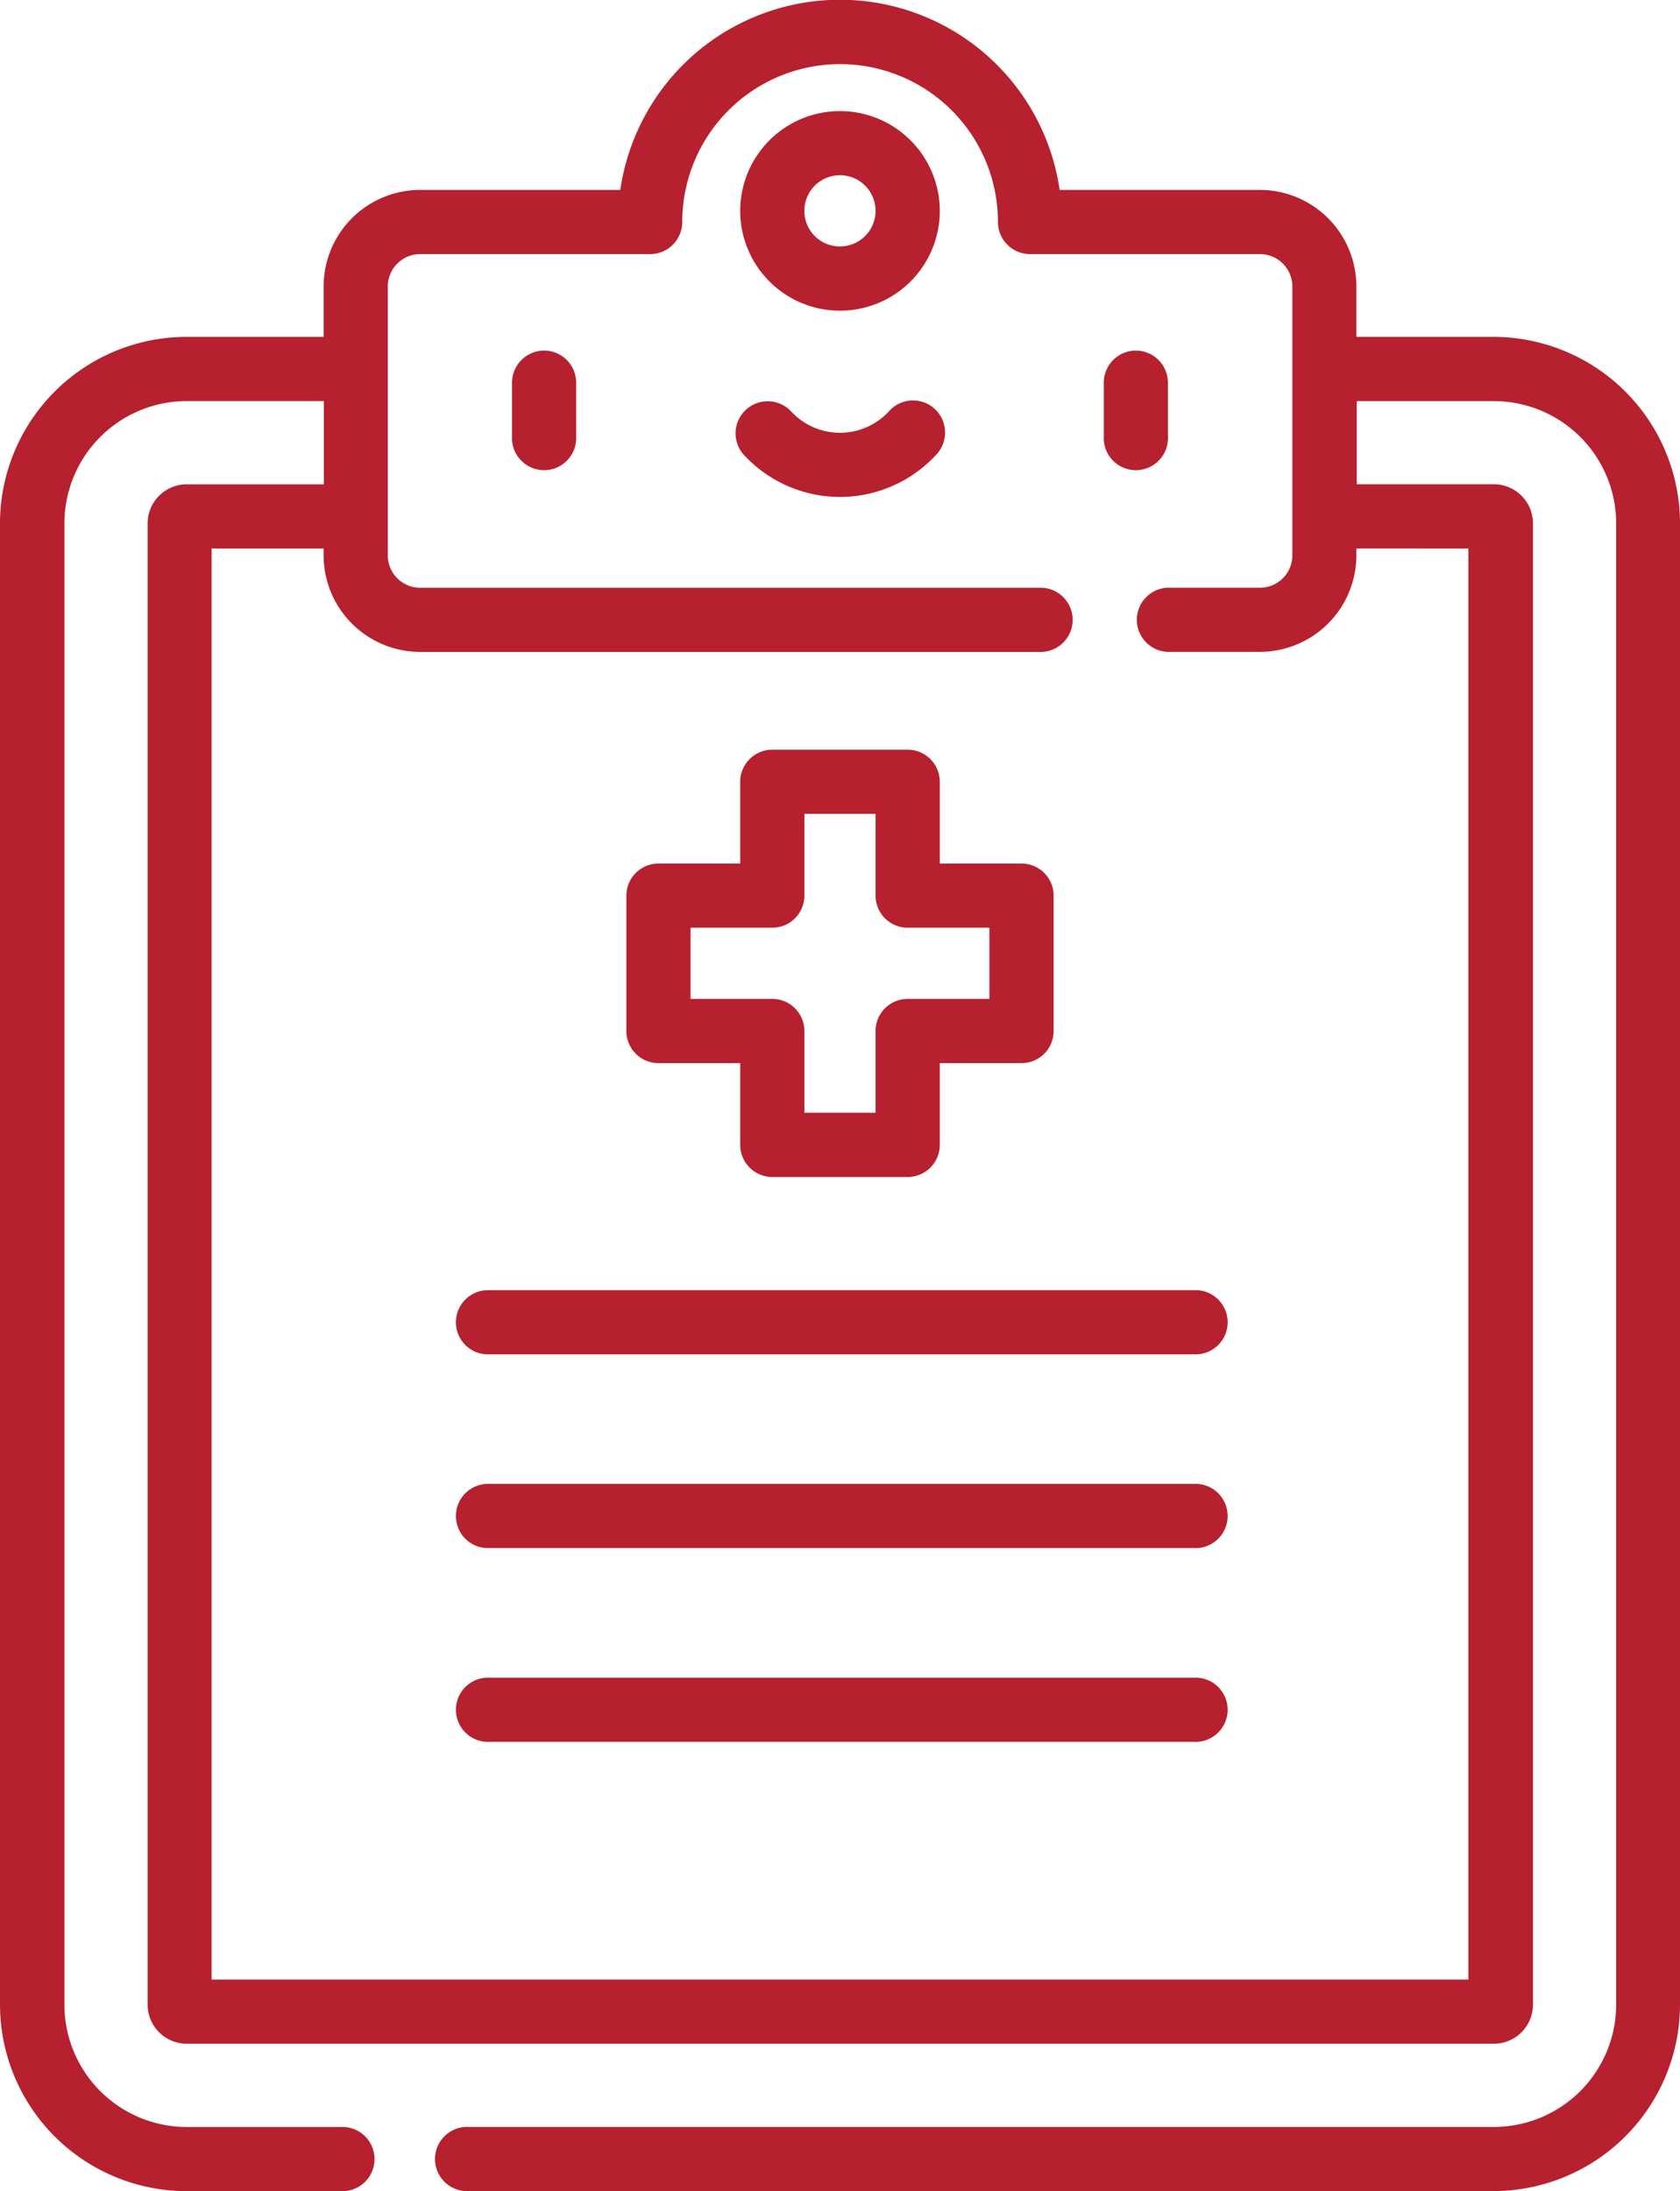<svg xmlns="http://www.w3.org/2000/svg" width="34.06" height="44.417" viewBox="0 0 34.06 44.417"><defs><style>.a{fill:#b7202e;}</style></defs><g transform="translate(-59.694)"><g transform="translate(74.701 2.252)"><path class="a" d="M234.706,25.961a2.023,2.023,0,1,0,2.023,2.023A2.025,2.025,0,0,0,234.706,25.961Zm0,2.744a.722.722,0,1,1,.721-.722A.722.722,0,0,1,234.706,28.705Z" transform="translate(-232.683 -25.961)"/></g><g transform="translate(70.075 7.107)"><path class="a" d="M180.008,81.926a.651.651,0,0,0-.651.651v1.086a.651.651,0,1,0,1.3,0V82.577A.651.651,0,0,0,180.008,81.926Z" transform="translate(-179.357 -81.926)"/></g><g transform="translate(82.072 7.107)"><path class="a" d="M318.294,81.926a.651.651,0,0,0-.651.651v1.086a.651.651,0,1,0,1.3,0V82.577A.651.651,0,0,0,318.294,81.926Z" transform="translate(-317.643 -81.926)"/></g><g transform="translate(74.593 8.117)"><path class="a" d="M235.474,93.73a.651.651,0,0,0-.918.062,1.35,1.35,0,0,1-1.981,0,.651.651,0,0,0-.98.856,2.651,2.651,0,0,0,3.941,0A.651.651,0,0,0,235.474,93.73Z" transform="translate(-231.435 -93.569)"/></g><g transform="translate(68.901 26.154)"><path class="a" d="M180.823,301.476H166.48a.651.651,0,0,0,0,1.3h14.344a.651.651,0,1,0,0-1.3Z" transform="translate(-165.829 -301.476)"/></g><g transform="translate(68.901 30.081)"><path class="a" d="M180.823,346.748H166.48a.651.651,0,0,0,0,1.3h14.344a.651.651,0,1,0,0-1.3Z" transform="translate(-165.829 -346.748)"/></g><g transform="translate(68.901 34.009)"><path class="a" d="M180.823,392.021H166.48a.651.651,0,0,0,0,1.3h14.344a.651.651,0,1,0,0-1.3Z" transform="translate(-165.829 -392.021)"/></g><g transform="translate(72.393 15.197)"><path class="a" d="M214.09,177.48h-1.657v-1.657a.651.651,0,0,0-.651-.651h-2.744a.651.651,0,0,0-.651.651v1.657H206.73a.651.651,0,0,0-.651.651v2.744a.651.651,0,0,0,.651.651h1.657v1.657a.651.651,0,0,0,.651.651h2.744a.651.651,0,0,0,.651-.651v-1.657h1.657a.651.651,0,0,0,.651-.651v-2.744A.651.651,0,0,0,214.09,177.48Zm-.651,2.744h-1.657a.651.651,0,0,0-.651.651v1.657h-1.443v-1.657a.651.651,0,0,0-.651-.651H207.38v-1.443h1.657a.651.651,0,0,0,.651-.651v-1.657h1.443v1.657a.651.651,0,0,0,.651.651h1.657Z" transform="translate(-206.079 -175.172)"/></g><g transform="translate(59.694)"><path class="a" d="M89.973,6.829h-2.78V5.807A1.959,1.959,0,0,0,85.236,3.85H81.177a4.5,4.5,0,0,0-8.907,0H68.212a1.959,1.959,0,0,0-1.957,1.957V6.829h-2.78a3.785,3.785,0,0,0-3.781,3.781V40.636a3.785,3.785,0,0,0,3.781,3.781H66.6a.651.651,0,1,0,0-1.3H63.475A2.482,2.482,0,0,1,61,40.636V10.61a2.482,2.482,0,0,1,2.48-2.48h2.78V9.818h-2.78a.793.793,0,0,0-.793.793V40.636a.793.793,0,0,0,.793.793h26.5a.793.793,0,0,0,.793-.793V10.61a.793.793,0,0,0-.793-.793h-2.78V8.131h2.78a2.482,2.482,0,0,1,2.48,2.48V40.636a2.482,2.482,0,0,1-2.48,2.48H69.2a.651.651,0,1,0,0,1.3H89.973a3.785,3.785,0,0,0,3.781-3.781V10.61A3.785,3.785,0,0,0,89.973,6.829Zm-.509,4.29V40.128H63.984V11.119h2.271v.139a1.959,1.959,0,0,0,1.957,1.957H80.826a.651.651,0,0,0,0-1.3H68.212a.657.657,0,0,1-.656-.656V5.807a.657.657,0,0,1,.656-.656h4.663a.651.651,0,0,0,.651-.651,3.2,3.2,0,1,1,6.4,0,.651.651,0,0,0,.651.651h4.662a.657.657,0,0,1,.656.656v5.451a.657.657,0,0,1-.656.656H83.429a.651.651,0,1,0,0,1.3h1.807a1.959,1.959,0,0,0,1.957-1.957v-.139Z" transform="translate(-59.694)"/></g></g></svg>